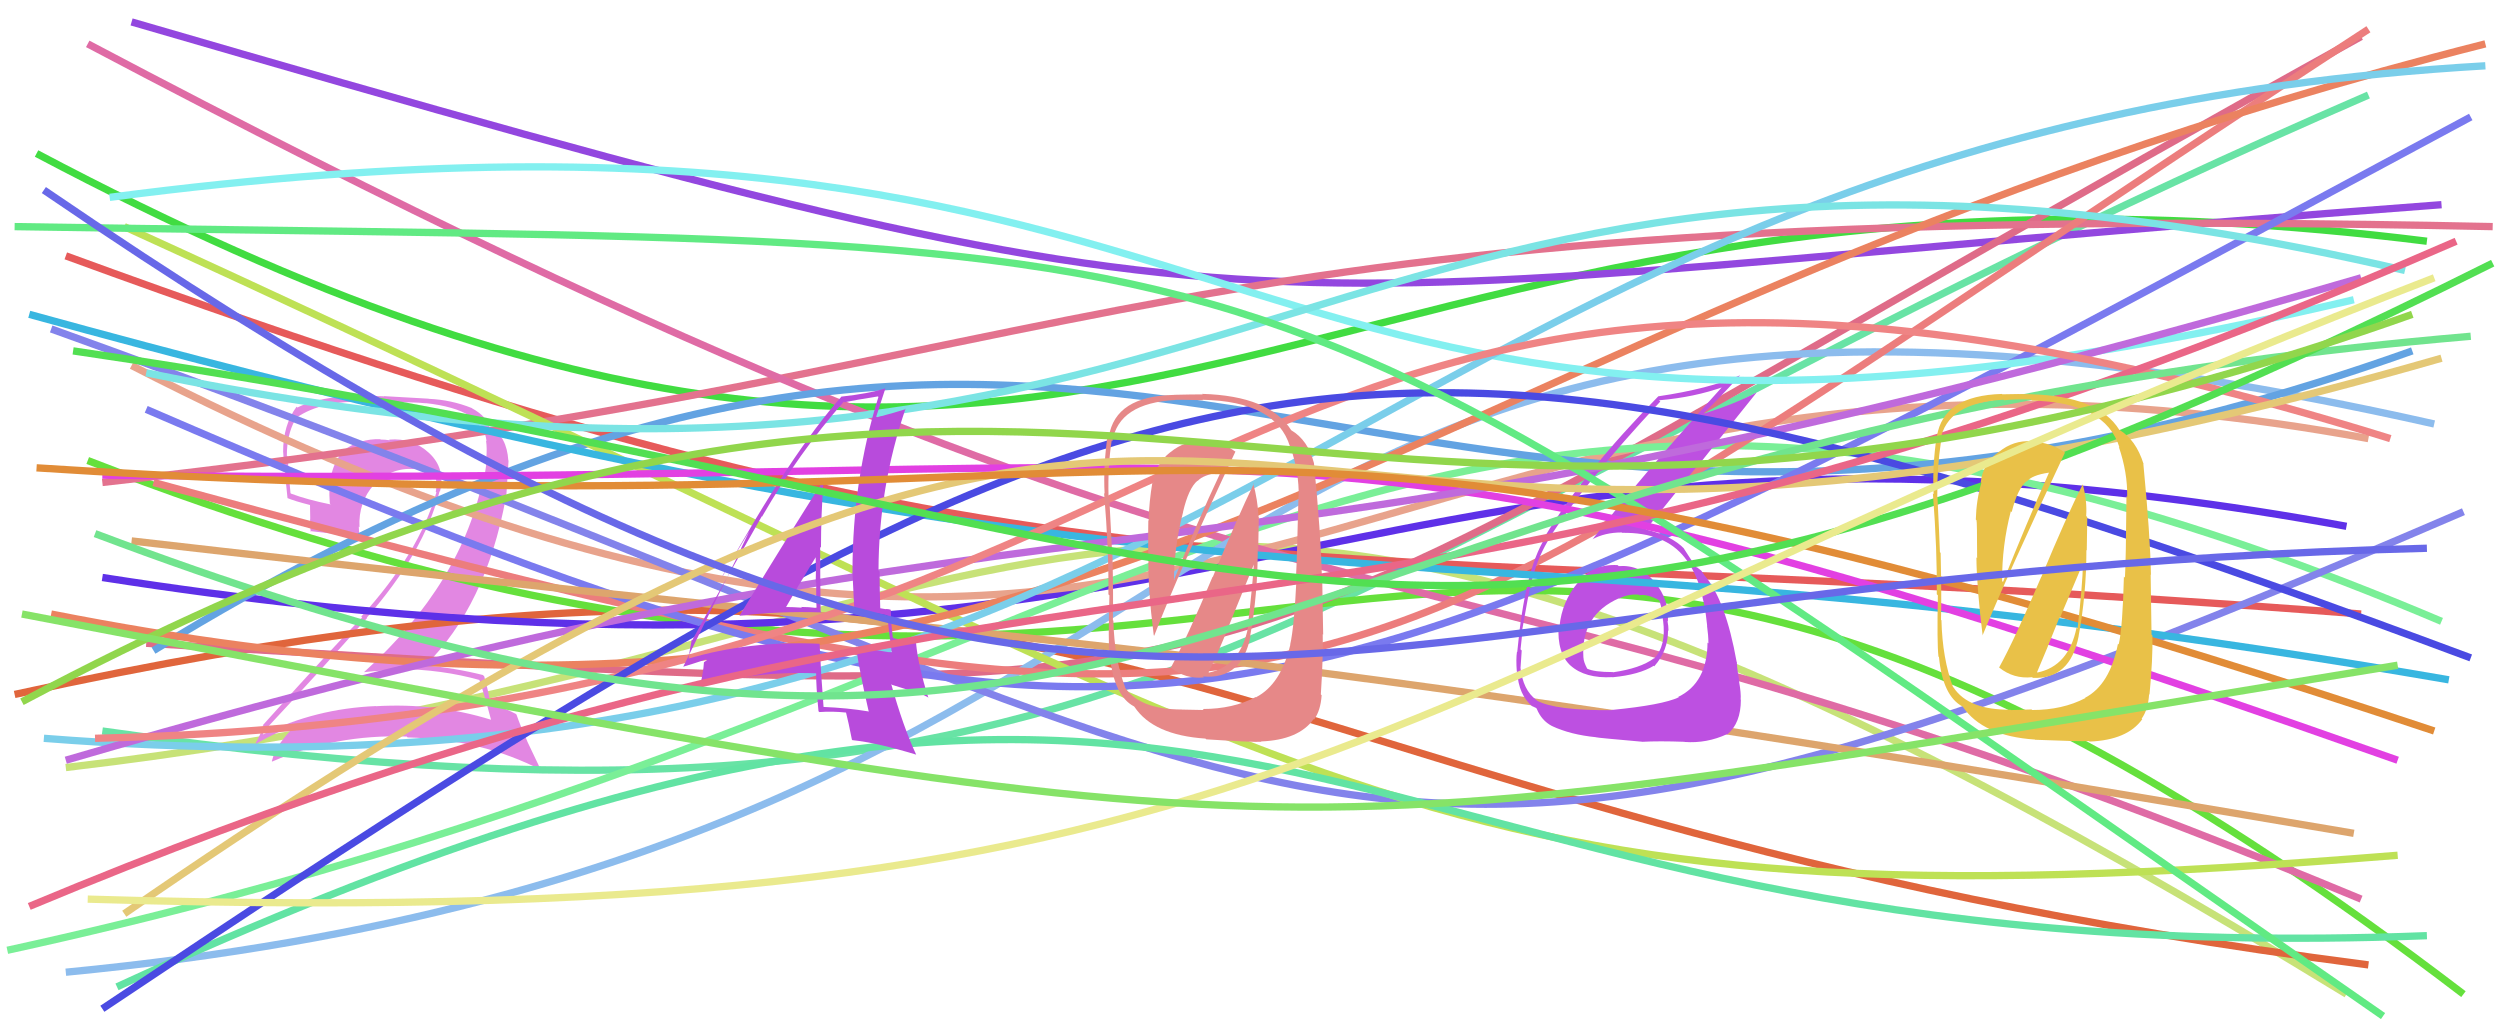 <svg xmlns="http://www.w3.org/2000/svg" width="342" height="140" viewBox="0,0,342,140"><path d="M9 105 C154 88,151 32,321 136" stroke="#c7e278" fill="none"/><path fill="#e287e2" d="M65.62 93.06L65.63 93.07L65.58 93.02Q66.23 94.89 67.18 98.49L67.08 98.39L67.14 98.45Q59.65 96.13 51.43 96.61L51.41 96.59L51.41 96.59Q43.12 96.94 35.98 100.47L36.02 100.51L35.96 100.44Q36.43 99.29 36.50 99.43L36.45 99.37L36.58 99.51Q43.22 92.42 50.23 84.53L50.19 84.49L50.18 84.49Q58.03 75.55 60.14 67.19L60.09 67.13L60.19 67.24Q60.96 64.06 58.69 61.96L58.70 61.98L58.70 61.97Q56.43 59.87 53.24 60.14L53.30 60.21L53.32 60.23Q52.67 60.13 52.06 60.13L52.00 60.06L52.01 60.08Q49.21 60.00 46.97 61.63L46.98 61.64L47.01 61.67Q44.71 64.12 45.12 68.88L45.14 68.91L45.24 69.01Q42.00 68.35 39.82 67.53L39.73 67.45L39.74 67.45Q39.49 65.02 39.35 62.44L39.27 62.36L39.24 62.33Q39.24 59.54 40.33 57.50L40.21 57.39L40.22 57.39Q43.40 54.93 49.38 54.93L49.44 54.99L52.53 54.95L52.63 55.05Q56.55 54.97 58.25 55.17L58.26 55.18L58.24 55.15Q66.08 56.00 66.56 60.35L66.52 60.31L66.49 60.28Q66.65 61.33 66.52 62.75L66.55 62.78L66.57 62.81Q66.51 63.97 66.24 65.19L66.28 65.23L66.15 65.10Q63.34 79.70 49.81 91.94L49.79 91.91L49.83 91.95Q52.33 91.67 54.78 91.67L54.67 91.56L54.63 91.52Q60.48 91.59 65.58 93.02ZM64.58 55.86L64.53 55.81L64.54 55.82Q61.72 54.69 58.66 54.56L58.64 54.54L52.52 54.19L52.54 54.22Q44.63 53.78 40.68 55.75L40.57 55.63L40.57 55.64Q38.73 58.15 38.73 61.82L38.84 61.93L38.74 61.83Q38.79 63.10 39.33 68.13L39.34 68.14L39.35 68.15Q40.28 68.54 42.39 69.08L42.41 69.10L42.44 70.97L42.43 70.96Q42.38 71.79 42.51 72.74L42.41 72.64L42.42 72.65Q44.78 72.96 49.20 73.37L49.25 73.43L49.22 73.40Q49.08 72.65 49.08 72.03L49.03 71.98L49.18 72.13Q49.00 68.69 51.18 66.28L51.29 66.39L51.23 66.33Q53.44 63.95 56.63 64.16L56.73 64.25L56.56 64.09Q58.04 64.26 59.40 64.54L59.29 64.43L59.35 64.49Q59.58 65.20 59.71 65.94L59.69 65.92L59.64 65.87Q59.75 66.66 59.61 67.27L59.52 67.18L59.70 67.36Q57.31 75.70 49.42 84.34L49.50 84.42L49.54 84.46Q45.67 88.40 35.95 99.21L35.91 99.18L36.05 99.32Q35.56 100.66 34.95 101.68L35.02 101.75L35.02 101.76Q37.82 100.13 40.53 99.18L40.60 99.24L40.59 99.23Q39.23 100.19 37.54 102.84L37.67 102.97L37.54 102.84Q37.39 103.51 37.19 104.12L37.10 104.04L37.24 104.18Q45.86 100.42 55.65 100.76L55.59 100.70L55.76 100.88Q65.87 101.13 74.03 105.34L73.96 105.27L72.11 101.38L72.14 101.42Q71.14 99.19 70.66 97.76L70.51 97.61L70.56 97.66Q69.37 97.01 67.19 96.26L67.02 96.09L67.04 96.11Q66.92 94.97 66.24 92.52L66.07 92.35L66.06 92.34Q62.15 91.36 58.07 91.02L58.16 91.10L58.14 91.08Q66.47 82.89 69.19 68.14L69.24 68.20L69.57 63.02L69.54 62.99Q69.32 59.71 67.14 58.48L67.30 58.64L67.26 58.67L67.25 58.66Q67.12 58.46 66.99 58.46L67.05 58.53L66.94 58.42Q66.57 56.96 64.60 55.87Z"/><path d="M14 100 C161 121,174 78,324 13" stroke="#68e3a5" fill="none"/><path d="M5 21 C158 102,172 13,332 33" stroke="#41dc41" fill="none"/><path d="M18 3 C183 51,160 41,334 28" stroke="#9347df" fill="none"/><path d="M2 95 C157 61,161 111,324 132" stroke="#e0653c" fill="none"/><path d="M12 63 C185 130,189 23,337 136" stroke="#65e03c" fill="none"/><path d="M14 79 C174 104,184 47,321 72" stroke="#5e30e8" fill="none"/><path d="M20 88 C189 98,153 99,323 5" stroke="#df6b88" fill="none"/><path d="M18 50 C170 128,183 34,324 60" stroke="#e8a38c" fill="none"/><path d="M9 35 C151 87,169 72,323 84" stroke="#e65a5a" fill="none"/><path d="M14 66 C158 50,152 27,341 31" stroke="#e3728e" fill="none"/><path d="M1 130 C166 94,190 24,334 85" stroke="#7aef97" fill="none"/><path d="M12 6 C186 98,186 66,323 123" stroke="#df6ba5" fill="none"/><path d="M9 133 C185 116,151 17,333 58" stroke="#8cbced" fill="none"/><path d="M7 45 C191 111,177 139,337 70" stroke="#8383eb" fill="none"/><path d="M21 89 C158 5,184 100,330 48" stroke="#63a3e2" fill="none"/><path d="M17 31 C186 108,192 128,328 117" stroke="#bee155" fill="none"/><path d="M21 66 C190 112,175 101,324 4" stroke="#ec7d7d" fill="none"/><path d="M20 56 C161 117,172 105,338 16" stroke="#7a7aef" fill="none"/><path d="M18 74 C157 90,157 86,322 114" stroke="#dda56d" fill="none"/><path fill="#bd50e1" d="M221.29 77.30L221.26 77.27L221.30 77.31Q218.03 77.10 215.82 79.65L215.96 79.79L215.86 79.69Q213.68 82.27 213.34 85.67L213.25 85.58L213.22 85.55Q212.97 89.38 214.91 91.11L214.83 91.03L214.83 91.03Q216.84 92.84 220.58 92.63L220.53 92.59L220.60 92.65Q224.26 92.30 226.23 91.08L226.32 91.17L226.30 91.15Q228.19 89.03 228.19 86.24L228.21 86.26L228.25 86.30Q228.25 85.62 228.11 84.94L228.09 84.92L228.17 85.00Q228.36 82.06 226.39 79.65L226.27 79.53L226.37 79.63Q224.42 77.23 221.43 77.44ZM220.66 97.27L220.55 97.16L220.54 97.15Q212.78 97.21 210.27 95.85L210.32 95.91L210.16 95.74Q208.34 94.40 208.00 91.34L208.16 91.50L208.01 91.35Q208.10 90.28 208.17 88.99L208.11 88.93L208.01 88.83Q208.23 87.08 208.23 86.27L208.34 86.38L208.22 86.26Q209.11 81.23 209.38 80.00L209.29 79.92L209.40 80.03Q210.22 76.57 211.72 74.05L211.60 73.94L211.69 74.02Q216.52 66.28 227.13 54.93L227.08 54.88L226.96 54.76Q231.84 54.34 235.79 52.91L235.66 52.79L235.69 52.82Q223.56 66.25 217.85 73.80L217.84 73.78L217.83 73.78Q219.55 72.84 221.86 72.84L221.80 72.79L221.90 72.89Q227.74 72.81 230.46 76.27L230.45 76.26L230.47 76.29Q232.93 79.29 233.54 85.61L233.56 85.63L233.52 85.59Q233.71 86.94 233.71 88.02L233.54 87.86L233.59 87.90Q233.54 93.42 229.59 95.33L229.66 95.39L229.65 95.39Q227.44 96.44 220.51 97.12ZM224.64 101.45L224.58 101.40L224.66 101.48Q226.91 101.35 230.45 101.48L230.59 101.63L230.46 101.50Q233.48 101.72 236.26 100.43L236.20 100.37L236.30 100.47Q238.15 98.92 238.15 95.73L238.23 95.80L238.12 95.70Q238.20 94.89 237.89 93.12L237.85 93.08L237.94 93.17Q237.60 91.36 237.60 90.55L237.65 90.60L237.57 90.53Q236.08 82.17 233.23 78.77L233.13 78.68L233.16 78.70Q233.07 78.54 232.79 78.13L232.66 78.00L232.13 77.60L232.07 77.61L231.98 77.52Q231.39 76.66 230.30 74.96L230.37 75.03L230.44 75.10Q228.66 73.25 225.12 72.43L225.14 72.45L225.15 72.46Q227.41 69.68 232.71 63.09L232.75 63.13L240.31 53.69L240.30 53.69Q237.46 55.20 233.18 56.56L233.21 56.59L233.10 56.48Q234.87 54.85 238.07 51.32L237.99 51.24L238.08 51.33Q233.76 53.20 226.83 54.22L226.70 54.10L226.84 54.23Q216.56 64.69 211.26 73.53L211.21 73.48L211.35 73.62Q208.58 78.05 207.56 89.20L207.46 89.10L207.52 89.16Q207.37 90.16 207.50 91.86L207.53 91.89L207.56 91.92Q207.72 95.07 209.69 96.70L209.70 96.71L209.58 96.59Q210.27 96.88 210.20 96.94L210.19 96.93L210.23 96.97Q210.89 98.58 212.31 99.32L212.27 99.28L212.30 99.32Q214.86 100.51 218.32 100.85L218.39 100.91L218.34 100.86Q218.40 100.92 224.65 101.47ZM224.35 81.52L224.24 81.40L224.26 81.43Q225.28 81.22 226.98 82.11L227.05 82.18L227.00 82.13Q227.49 83.71 227.49 84.87L227.66 85.03L227.51 84.89Q227.97 88.34 226.27 90.10L226.26 90.09L226.24 90.07Q224.40 91.43 220.66 91.97L220.57 91.88L220.63 91.94Q218.05 91.94 217.10 91.46L217.06 91.43L217.14 91.50Q216.62 90.51 216.62 89.97L216.68 90.02L216.61 89.96Q216.24 84.15 221.48 81.84L221.44 81.80L221.51 81.87Q222.82 81.22 224.18 81.35Z"/><path d="M4 43 C178 91,190 68,335 93" stroke="#38b6e0" fill="none"/><path d="M14 65 C190 67,175 50,328 104" stroke="#e240e2" fill="none"/><path d="M7 84 C154 113,186 45,340 6" stroke="#eb8260" fill="none"/><path d="M15 27 C183 5,161 79,322 41" stroke="#83f0f0" fill="none"/><path d="M6 101 C172 114,185 18,340 9" stroke="#7aceea" fill="none"/><path d="M16 135 C179 60,177 134,332 128" stroke="#62e3a3" fill="none"/><path d="M9 104 C156 61,155 87,323 38" stroke="#bf6adc" fill="none"/><path d="M13 101 C178 97,163 9,327 60" stroke="#ef8484" fill="none"/><path d="M20 51 C176 83,179 2,329 37" stroke="#7be4e4" fill="none"/><path d="M14 138 C162 39,185 33,338 90" stroke="#4a4ae2" fill="none"/><path fill="#e68888" d="M160.19 91.36L160.13 91.30L160.16 91.33Q162.18 92.94 164.69 92.67L164.58 92.55L164.57 92.54Q169.92 93.00 171.07 87.01L171.05 86.99L171.03 86.97Q172.06 81.27 172.06 75.22L172.12 75.28L172.21 70.75L172.17 70.71Q172.05 68.34 171.43 66.10L171.57 66.23L171.52 66.19Q169.44 70.43 165.91 78.93L165.91 78.93L165.88 78.90Q162.34 87.39 160.17 91.33ZM169.08 61.84L169.06 61.82L169.05 61.81Q166.97 60.34 164.59 60.34L164.68 60.43L164.63 60.38Q162.09 60.22 160.12 61.86L160.04 61.77L160.11 61.85Q158.09 63.42 157.75 66.07L157.68 66.01L157.65 65.98Q157.20 68.59 157.13 71.24L157.07 71.17L157.09 71.20Q157.07 71.18 157.07 76.28L157.05 76.26L157.11 76.32Q157.01 80.43 157.83 86.89L157.91 86.98L157.90 86.96Q161.19 78.35 169.01 61.77ZM171.92 95.48L171.84 95.40L171.79 95.35Q168.68 96.99 164.53 96.99L164.67 97.13L161.69 97.07L161.68 97.06Q155.89 97.05 153.85 93.99L153.94 94.08L153.94 94.08Q152.44 90.14 152.31 84.91L152.25 84.85L152.24 84.83Q152.32 81.85 152.18 75.67L152.14 75.63L152.14 75.63Q152.01 73.39 151.74 67.95L151.68 67.89L151.65 67.87Q151.53 63.80 152.08 60.27L152.17 60.36L152.17 60.37Q153.05 55.13 160.80 54.72L160.79 54.70L160.78 54.69Q162.19 54.68 164.57 54.75L164.63 54.80L164.51 54.69Q174.57 54.89 176.47 61.08L176.53 61.13L176.53 61.13Q177.73 64.64 177.66 67.97L177.65 67.96L177.63 67.94Q177.42 76.78 177.29 78.95L177.24 78.91L177.37 79.04Q177.04 85.84 176.50 88.15L176.39 88.05L176.52 88.18Q175.23 93.62 171.83 95.38ZM180.63 94.94L180.76 95.07L180.69 95.00Q181.02 89.96 180.95 86.76L181.01 86.82L180.87 78.59L180.82 78.54Q180.70 73.19 179.75 63.33L179.86 63.45L179.74 63.32Q178.93 60.20 176.62 58.84L176.61 58.84L176.65 58.87Q173.70 54.15 164.45 53.88L164.56 53.98L164.52 53.95Q163.02 53.95 160.64 54.01L160.51 53.89L160.65 54.02Q152.57 54.17 151.69 59.74L151.68 59.73L151.52 59.58Q150.91 63.79 151.11 67.53L151.23 67.65L151.04 67.46Q151.70 75.32 151.63 81.31L151.75 81.42L151.77 81.45Q151.58 87.92 151.79 89.76L151.75 89.72L151.83 89.80Q152.42 95.22 155.14 96.64L155.18 96.69L155.19 96.69Q157.77 100.57 164.91 101.04L164.93 101.06L165.01 101.14Q171.40 101.55 172.55 101.48L172.56 101.48L172.50 101.43Q177.67 101.23 179.71 98.37L179.72 98.38L179.77 98.43Q180.66 97.21 180.80 95.11ZM165.25 91.87L165.41 92.02L165.33 91.95Q166.62 89.43 168.52 84.60L168.52 84.59L171.59 77.06L171.54 77.01Q171.37 79.84 170.69 85.82L170.71 85.83L170.73 85.86Q169.68 91.12 165.39 92.01ZM161.83 70.02L161.82 70.02L161.84 70.03Q162.60 66.78 163.82 65.76L163.89 65.82L163.85 65.79Q164.58 64.95 166.89 64.61L167.04 64.77L166.95 64.68Q163.88 71.18 160.54 79.48L160.61 79.54L160.59 79.52Q160.63 74.73 161.85 70.04Z"/><path fill="#b84bdc" d="M101.18 84.26L101.06 84.14L101.16 84.24Q106.69 83.58 112.40 83.78L112.39 83.77L112.26 83.64Q112.20 79.10 112.20 74.81L112.24 74.86L112.31 74.92Q112.31 70.51 112.65 65.95L112.60 65.90L112.57 65.87Q110.47 69.01 101.16 84.23ZM118.72 97.24L118.86 97.39L118.79 97.32Q115.87 96.84 112.68 96.71L112.58 96.61L112.66 96.69Q112.32 92.47 112.12 88.05L112.12 88.06L112.13 88.07Q102.50 87.62 94.07 90.13L94.19 90.25L94.17 90.23Q94.29 89.27 94.63 87.50L94.70 87.57L94.70 87.57Q97.82 81.84 104.21 70.63L104.31 70.74L104.25 70.67Q109.32 61.88 115.44 54.94L115.51 55.01L115.53 55.03Q117.11 54.70 120.10 54.23L120.13 54.26L120.17 54.30Q116.62 65.64 116.62 78.21L116.68 78.28L116.61 78.21Q116.75 80.99 116.88 83.64L116.80 83.56L119.21 83.86L119.09 83.74Q120.33 83.97 121.42 84.17L121.33 84.08L121.38 84.13Q121.52 85.83 122.00 89.30L122.01 89.31L121.97 89.28Q119.91 88.91 117.26 88.57L117.27 88.58L117.08 88.39Q117.63 92.14 118.85 97.38ZM121.71 83.30L121.81 83.41L121.80 83.39Q121.51 83.31 121.17 83.31L121.20 83.34L120.38 83.20L120.42 83.24Q120.33 80.70 120.33 78.19L120.26 78.12L120.18 78.04Q120.21 66.64 123.88 55.90L123.85 55.87L123.94 55.96Q122.55 56.41 119.97 57.09L120.00 57.12L119.87 56.99Q120.30 55.66 121.12 53.14L121.19 53.21L121.11 53.13Q118.83 53.85 115.16 54.25L115.21 54.30L115.13 54.23Q108.20 62.05 98.89 78.77L98.85 78.73L102.71 72.33L102.68 72.30Q101.83 74.03 101.36 75.05L101.39 75.08L93.46 91.22L93.45 91.21Q94.56 90.89 96.60 90.21L96.70 90.32L96.30 90.59L96.30 90.59Q96.23 91.95 95.69 94.19L95.55 94.06L95.55 94.06Q102.98 91.77 111.61 92.11L111.65 92.14L111.65 92.14Q111.63 93.76 111.97 97.29L111.95 97.28L112.09 97.41Q113.86 97.28 115.76 97.48L115.81 97.52L115.73 97.45Q116.06 98.73 116.54 101.18L116.52 101.16L116.60 101.25Q119.95 101.60 125.32 103.23L125.33 103.24L125.34 103.25Q123.55 99.42 121.92 93.58L122.02 93.68L124.60 94.49L124.55 94.44Q125.66 94.73 126.88 95.35L126.90 95.36L127.00 95.47Q125.59 91.00 125.32 88.00L125.34 88.02L125.30 87.98Q124.28 87.71 122.24 87.31L122.18 87.25L122.13 87.19Q121.87 85.03 121.87 83.47ZM107.50 83.10L107.52 83.12L107.50 83.10Q108.82 80.75 111.61 76.19L111.58 76.17L111.58 76.17Q111.66 77.94 111.59 79.64L111.66 79.71L111.66 79.71Q111.63 81.45 111.70 83.15L111.57 83.02L111.71 83.17Q110.62 83.03 109.60 83.03L109.62 83.05L109.70 83.13Q108.53 83.04 107.44 83.04Z"/><path d="M2 31 C188 34,163 26,326 139" stroke="#61ea83" fill="none"/><path d="M17 125 C185 9,150 102,334 49" stroke="#e4c876" fill="none"/><path d="M4 124 C150 63,180 101,336 33" stroke="#ea6687" fill="none"/><path d="M5 64 C176 75,159 42,333 100" stroke="#e18c37" fill="none"/><path d="M13 73 C164 130,163 61,338 46" stroke="#71e48e" fill="none"/><path d="M10 48 C180 73,191 111,341 36" stroke="#52df52" fill="none"/><path fill="#e9c148" d="M273.50 91.34L273.48 91.32L273.50 91.33Q275.48 92.91 278.00 92.64L277.91 92.55L278.09 92.73Q283.22 92.96 284.37 86.98L284.30 86.91L284.36 86.97Q285.42 81.29 285.42 75.24L285.47 75.30L285.54 70.74L285.39 70.59Q285.53 68.49 284.92 66.25L284.84 66.17L284.92 66.25Q282.78 70.44 279.25 78.93L279.22 78.91L279.24 78.92Q275.65 87.37 273.48 91.31ZM282.41 61.83L282.44 61.87L282.46 61.89Q280.43 60.46 278.05 60.46L278.05 60.46L277.95 60.36Q275.41 60.20 273.44 61.84L273.45 61.85L273.43 61.83Q271.30 63.31 270.96 65.96L271.13 66.12L271.05 66.05Q270.36 68.42 270.29 71.07L270.41 71.19L270.38 71.15Q270.47 71.25 270.47 76.35L270.30 76.18L270.37 76.24Q270.42 80.50 271.23 86.96L271.29 87.02L271.21 86.93Q274.67 78.50 282.49 61.91ZM285.25 95.47L285.26 95.48L285.27 95.50Q282.15 97.13 278.00 97.13L277.92 97.05L275.09 97.14L275.04 97.09Q269.30 97.13 267.26 94.07L267.23 94.03L267.17 93.98Q265.72 90.08 265.59 84.85L265.57 84.84L265.53 84.79Q265.62 81.82 265.48 75.64L265.49 75.65L265.38 75.54Q265.31 73.36 265.04 67.92L265.07 67.95L265.02 67.90Q264.99 63.92 265.53 60.39L265.52 60.38L265.42 60.28Q266.34 55.08 274.09 54.68L274.22 54.80L274.18 54.76Q275.43 54.59 277.81 54.65L277.76 54.61L277.96 54.80Q288.04 55.03 289.95 61.22L289.96 61.23L289.85 61.12Q291.06 64.64 291.00 67.97L290.84 67.82L290.90 67.88Q290.83 76.85 290.69 79.02L290.57 78.90L290.55 78.88Q290.38 85.85 289.84 88.16L289.71 88.03L289.74 88.06Q288.63 93.69 285.23 95.46ZM294.04 95.01L293.97 94.95L294.05 95.02Q294.52 90.13 294.45 86.93L294.33 86.81L294.21 78.60L294.25 78.64Q294.16 73.31 293.21 63.46L293.26 63.51L293.25 63.50Q292.20 60.13 289.89 58.78L289.80 58.69L289.93 58.82Q287.08 54.20 277.83 53.93L277.95 54.04L277.84 53.93Q276.28 53.87 273.90 53.94L273.91 53.95L273.86 53.89Q265.85 54.12 264.97 59.69L264.98 59.71L264.94 59.66Q264.32 63.87 264.52 67.61L264.42 67.50L264.42 67.50Q265.02 75.31 264.95 81.29L264.94 81.28L265.10 81.44Q264.97 87.97 265.18 89.81L265.17 89.81L265.25 89.88Q265.77 95.23 268.49 96.66L268.57 96.74L268.51 96.68Q271.23 100.69 278.37 101.17L278.38 101.18L278.40 101.20Q284.63 101.45 285.78 101.38L285.82 101.41L285.86 101.45Q291.02 101.24 293.06 98.39L292.98 98.31L292.98 98.31Q293.86 97.08 294.00 94.97ZM278.60 91.88L278.60 91.88L278.67 91.95Q279.82 89.30 281.73 84.47L281.79 84.54L284.94 77.08L284.95 77.09Q284.89 80.02 284.21 86.00L284.02 85.81L284.07 85.87Q283.00 91.12 278.72 92.00ZM275.20 70.06L275.23 70.08L275.20 70.05Q276.00 66.85 277.23 65.83L277.14 65.74L277.27 65.87Q277.96 65.00 280.27 64.66L280.39 64.78L280.29 64.68Q277.34 71.31 274.01 79.61L273.86 79.46L273.89 79.49Q273.86 74.63 275.08 69.94Z"/><path d="M6 26 C154 127,171 79,332 75" stroke="#6868e8" fill="none"/><path d="M3 96 C152 17,175 98,330 43" stroke="#91d64c" fill="none"/><path d="M12 123 C178 128,183 96,333 38" stroke="#eaea8e" fill="none"/><path d="M3 84 C186 119,169 117,328 91" stroke="#86e368" fill="none"/></svg>